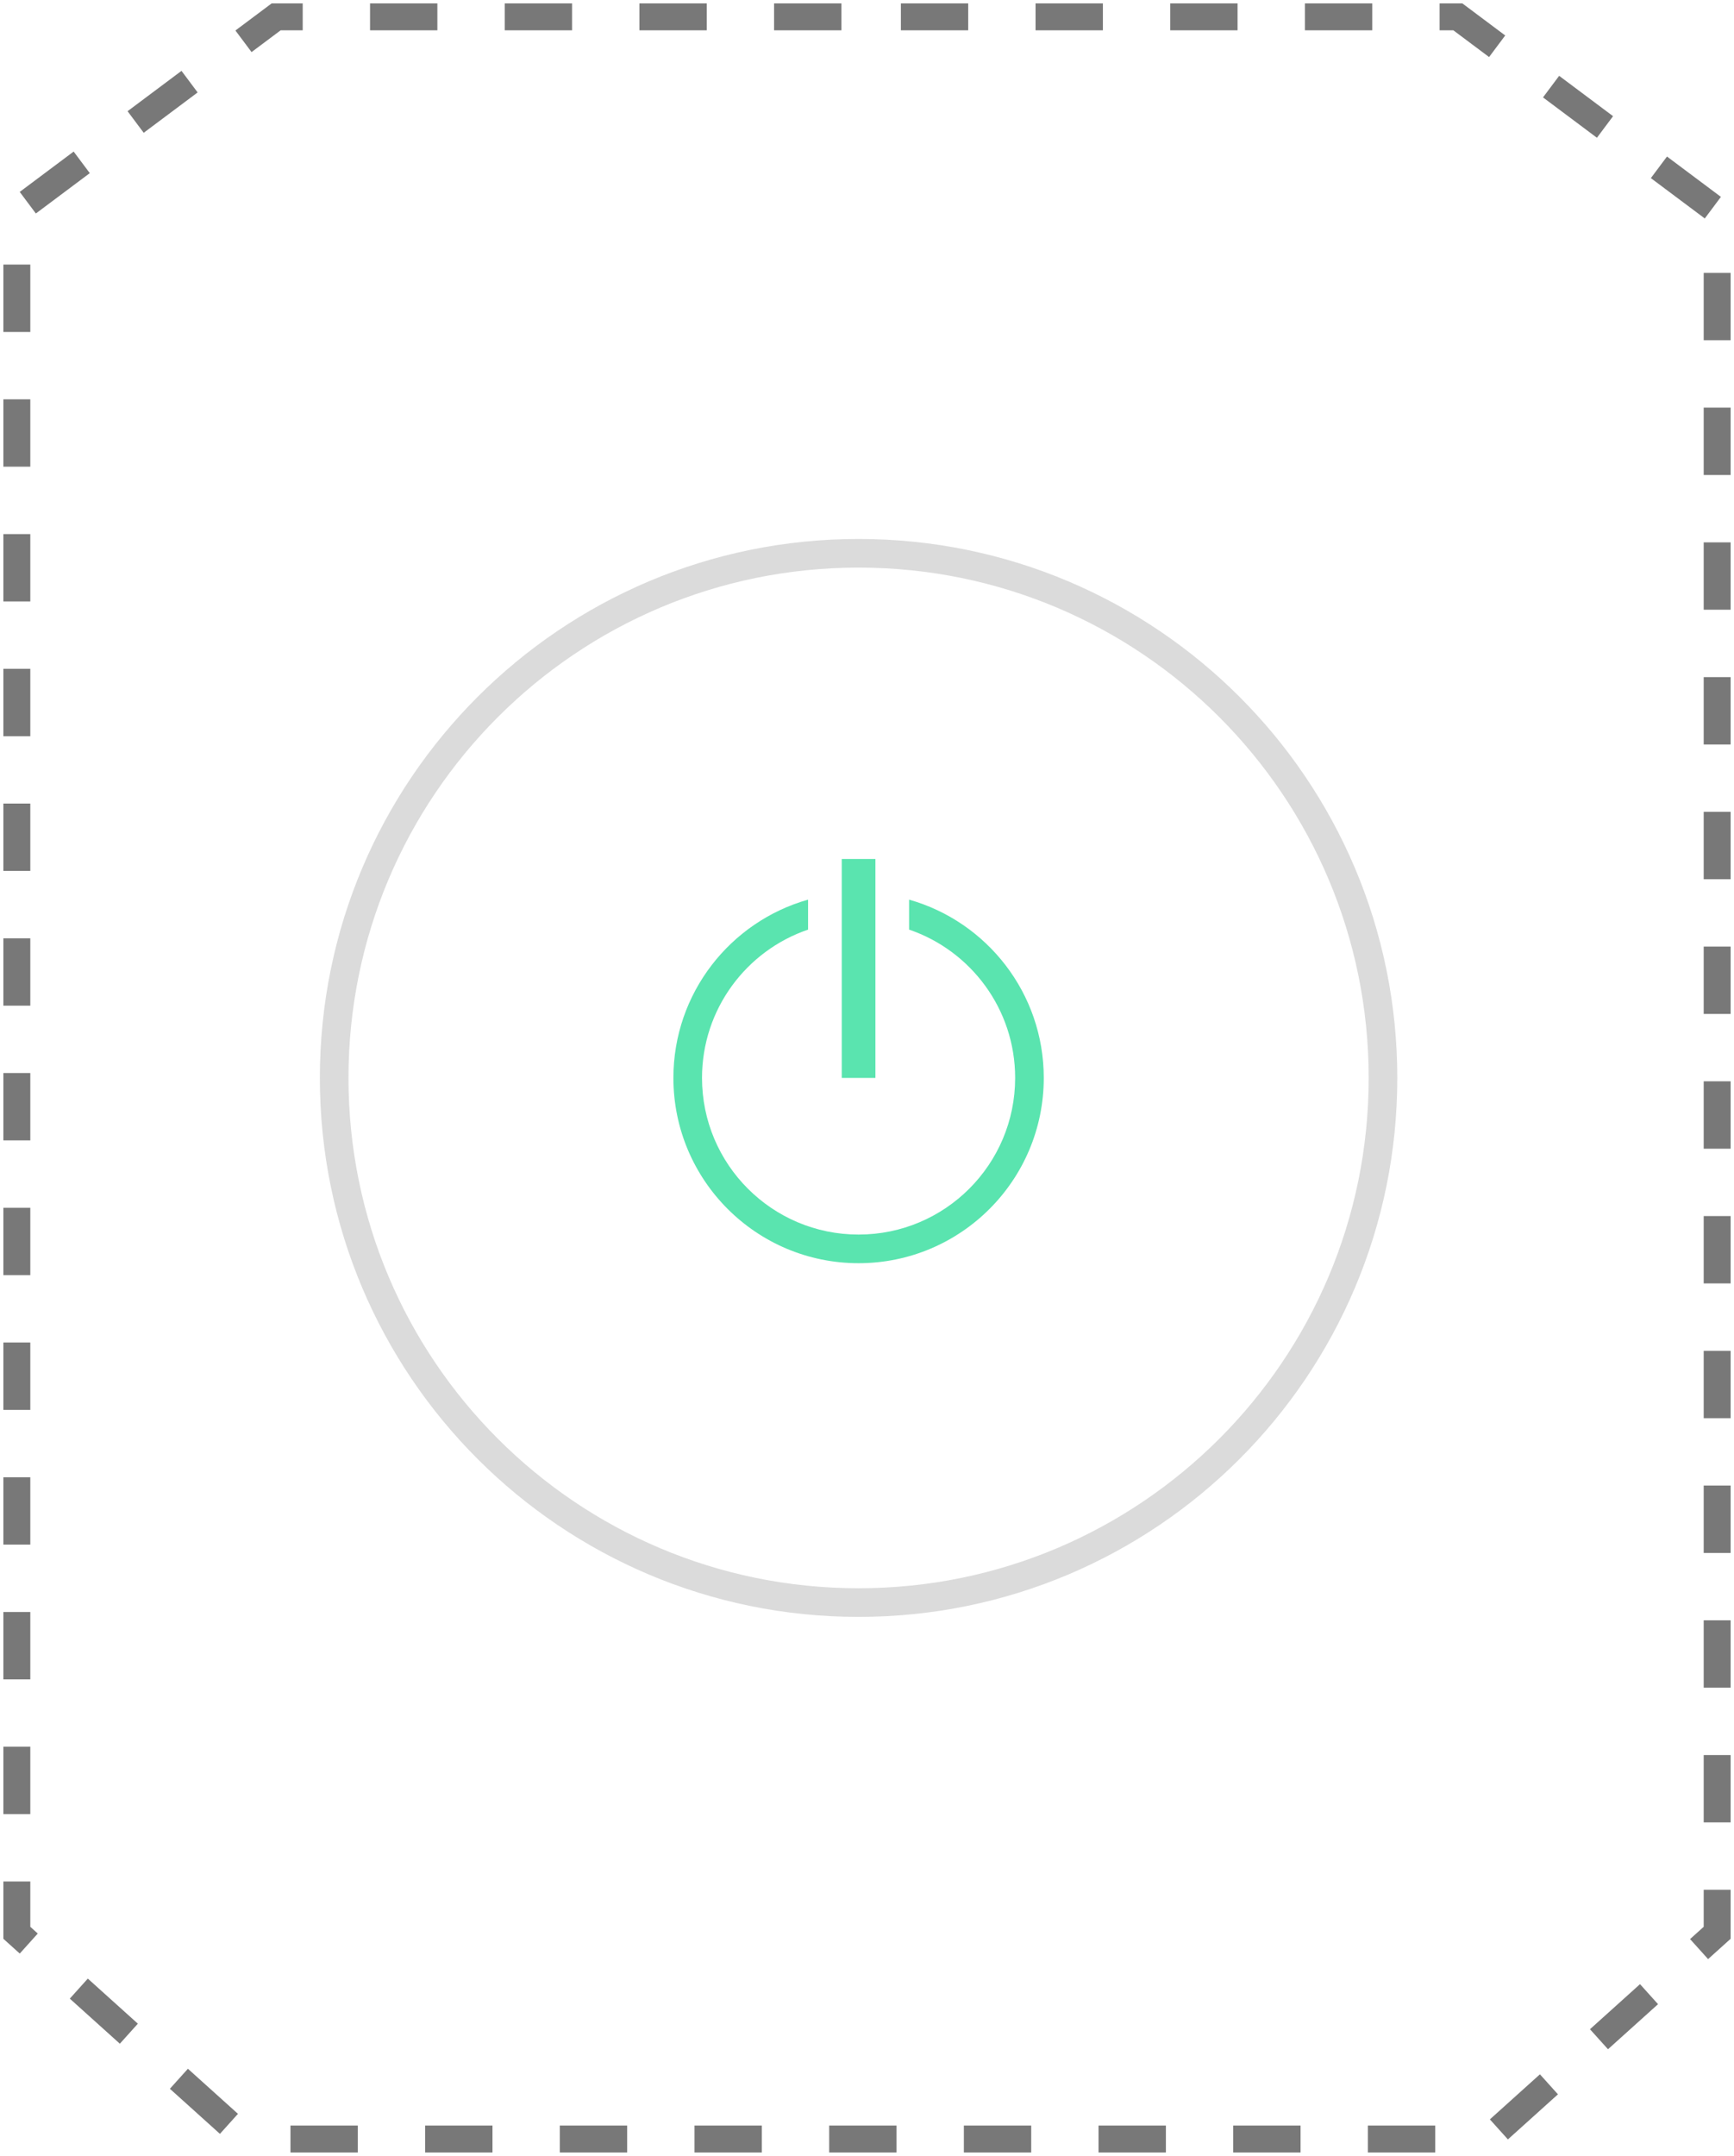<svg width="103" height="128" viewBox="0 0 103 128" fill="none" xmlns="http://www.w3.org/2000/svg">
<rect x="50" y="51" width="2" height="13" fill="#5AE4AF"/>
<path fill-rule="evenodd" clip-rule="evenodd" d="M83 64C83 46.327 68.673 32 51 32C33.327 32 19 46.327 19 64C19 81.673 33.327 96 51 96C68.673 96 83 81.673 83 64ZM20.7 64C20.7 47.266 34.266 33.7 51 33.7C67.734 33.7 81.3 47.266 81.3 64C81.3 80.734 67.734 94.3 51 94.3C34.266 94.3 20.7 80.734 20.7 64Z" fill="#DBDBDB"/>
<path fill-rule="evenodd" clip-rule="evenodd" d="M48 53.414C43.383 54.72 40 58.965 40 64C40 70.075 44.925 75 51 75C57.075 75 62 70.075 62 64C62 58.965 58.617 54.72 54 53.414V55.194C57.664 56.443 60.3 59.913 60.3 64C60.3 69.136 56.136 73.3 51 73.3C45.864 73.3 41.7 69.136 41.7 64C41.7 59.913 44.336 56.443 48 55.194V53.414Z" fill="#5AE4AF"/>
<path fill-rule="evenodd" clip-rule="evenodd" d="M53.512 1H86.596L102 12.522V114.756L88.4 127H54.346H14.6L1 114.756V12.522L16.404 1H53.512Z" stroke="#787878" stroke-width="1.6" stroke-dasharray="4 4"/>
</svg>
